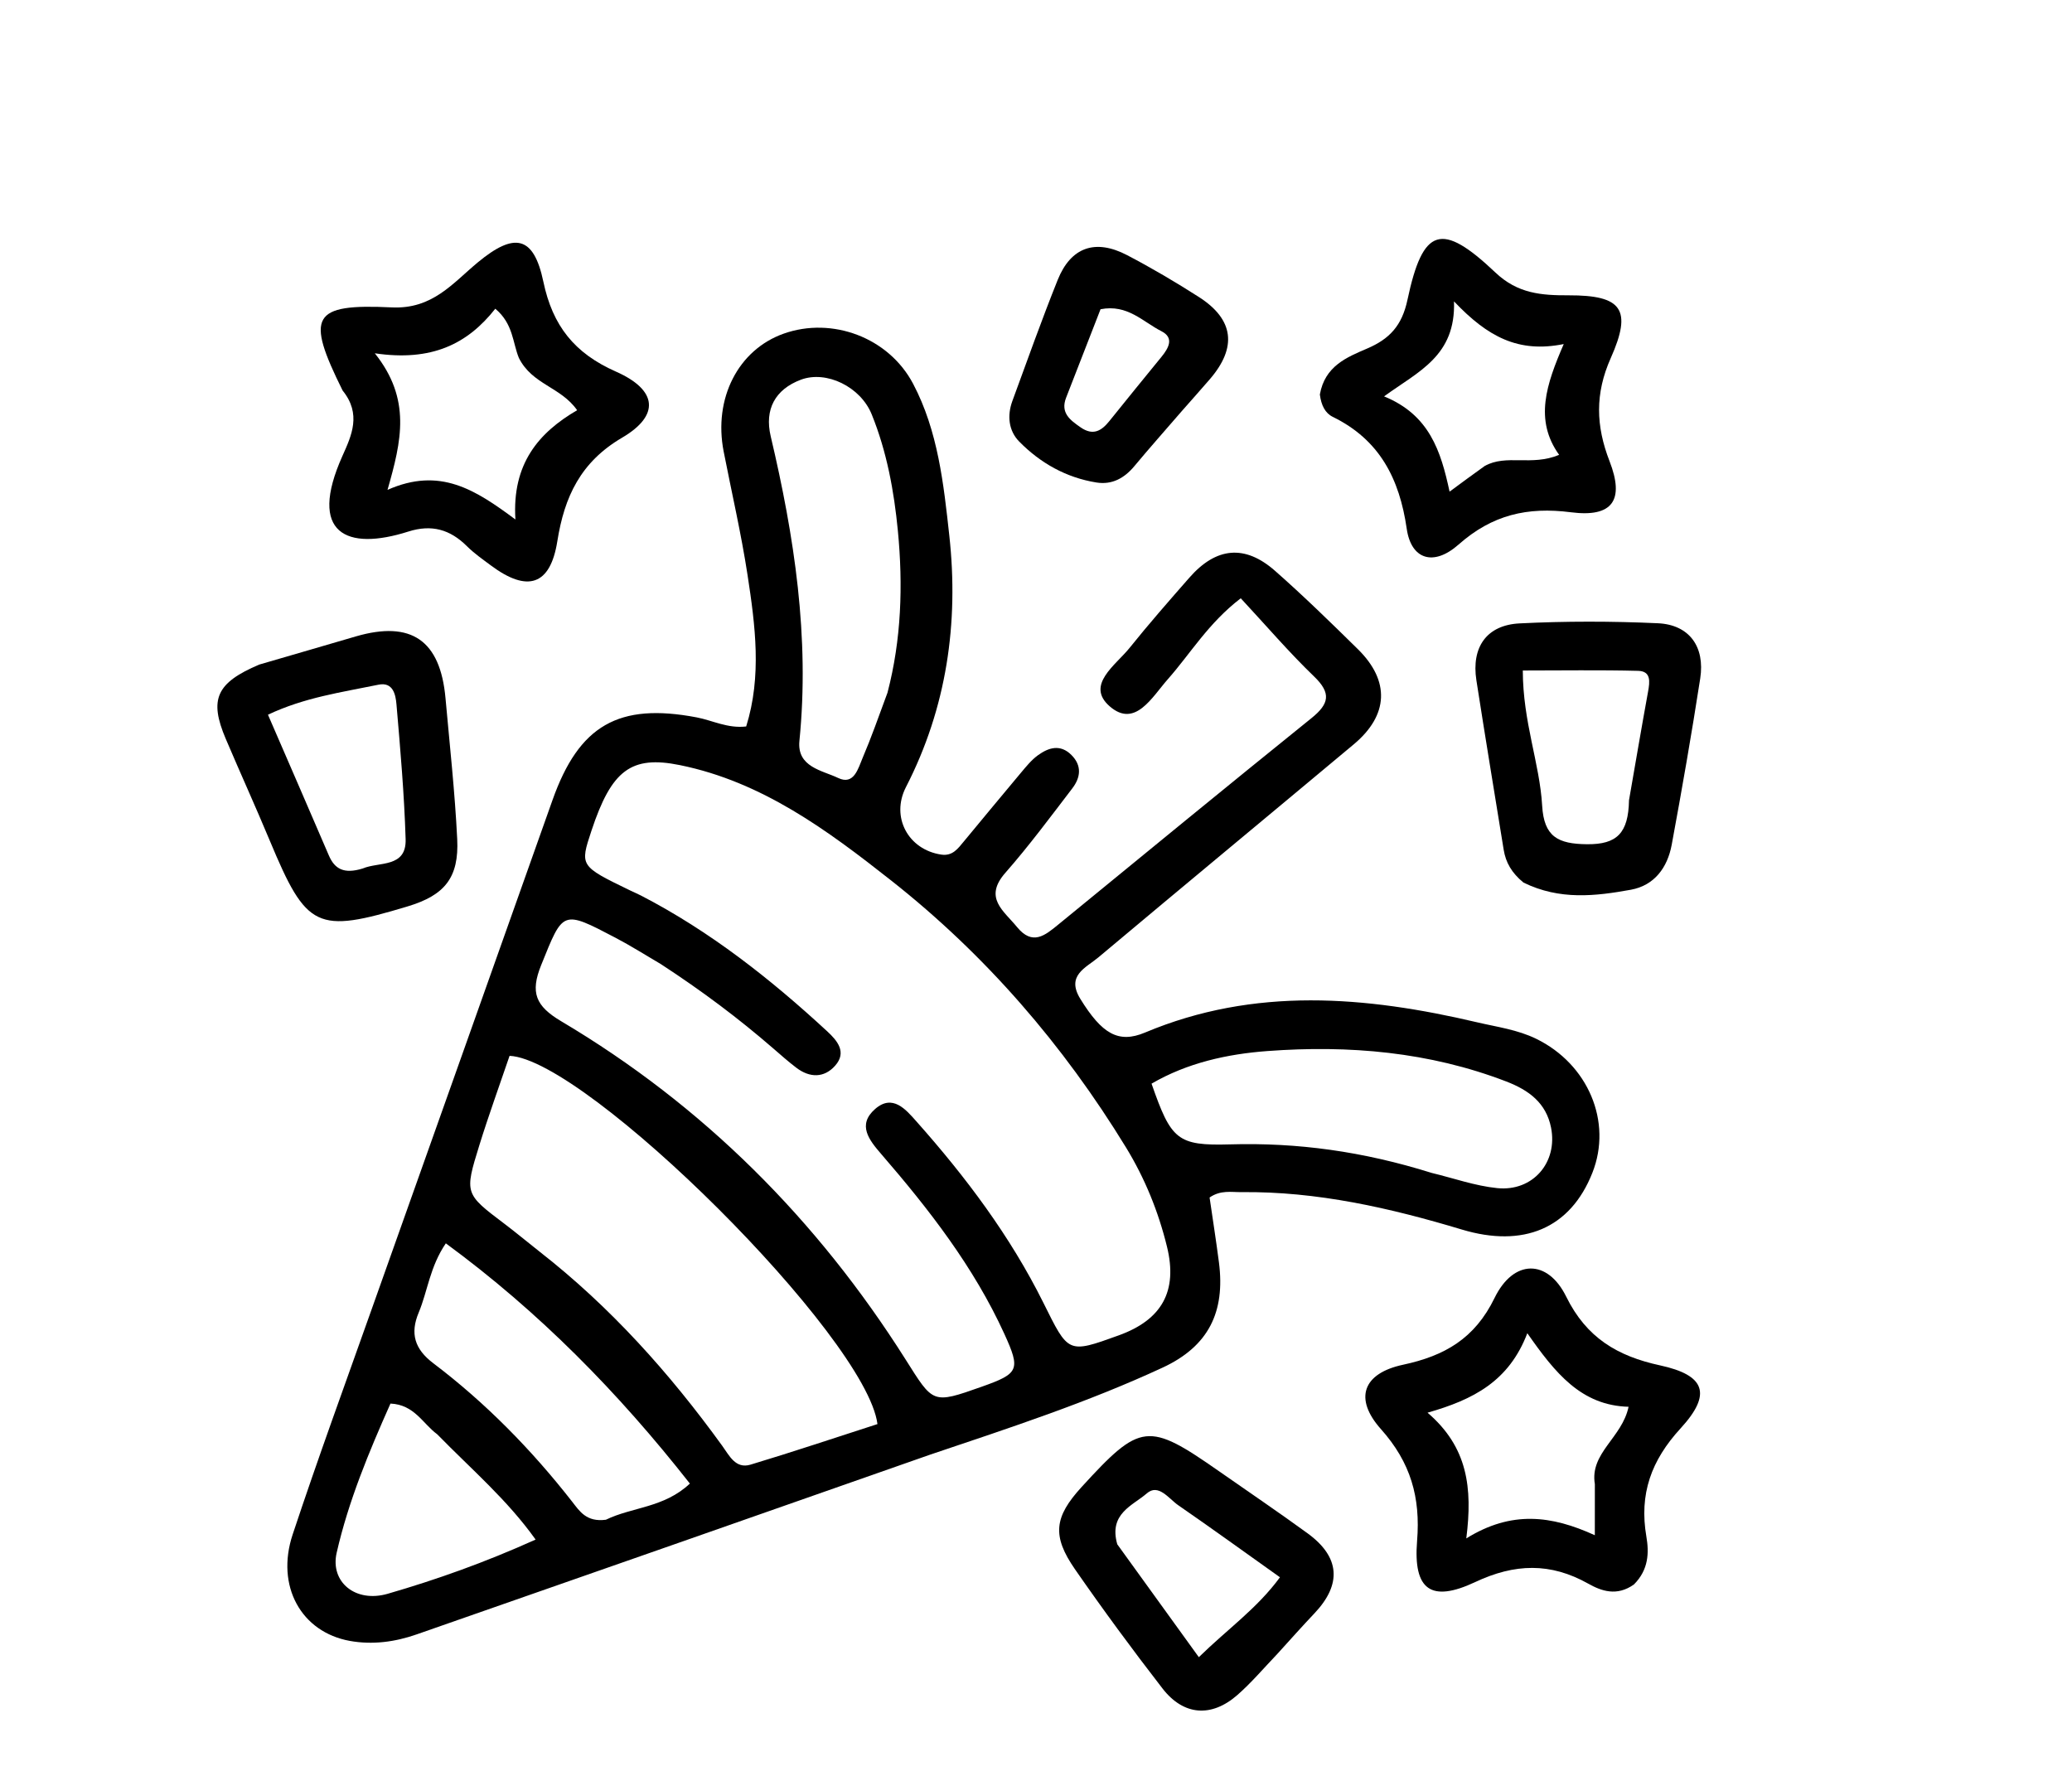 <svg version="1.1" id="Layer_1" xmlns="http://www.w3.org/2000/svg" xmlns:xlink="http://www.w3.org/1999/xlink" x="0px" y="0px"
	 width="100%" viewBox="0 0 336 288" enable-background="new 0 0 336 288" xml:space="preserve">
<path fill="#000000" opacity="1" stroke="none" 
	d="
M150.822,235.908 
	C122.828,245.734 95.199,255.416 67.555,265.058 
	C64.056,266.279 60.406,266.776 56.726,266.11 
	C48.862,264.688 44.675,257.238 47.459,248.849 
	C51.546,236.531 56.009,224.337 60.349,212.104 
	C70.086,184.661 79.87,157.234 89.584,129.783 
	C93.886,117.622 100.312,113.934 112.97,116.339 
	C115.547,116.828 117.984,118.164 121.003,117.813 
	C123.555,109.645 122.473,101.418 121.225,93.262 
	C120.196,86.54 118.655,79.896 117.349,73.216 
	C115.669,64.622 119.704,56.718 127.099,54.103 
	C134.931,51.332 144.106,54.716 148.073,62.241 
	C152.111,69.9 153.025,78.49 153.944,86.879 
	C155.494,101.042 153.52,114.782 146.909,127.65 
	C144.414,132.508 147.287,137.81 152.65,138.594 
	C154.483,138.861 155.345,137.61 156.3,136.459 
	C159.386,132.744 162.452,129.012 165.561,125.316 
	C166.412,124.304 167.27,123.235 168.327,122.472 
	C170.044,121.231 171.939,120.639 173.74,122.434 
	C175.493,124.18 175.221,126.11 173.888,127.851 
	C170.347,132.478 166.87,137.175 163.03,141.547 
	C159.46,145.611 162.755,147.683 164.914,150.33 
	C167.435,153.421 169.458,151.703 171.627,149.929 
	C185.291,138.748 198.933,127.54 212.677,116.458 
	C215.531,114.156 215.924,112.431 213.107,109.718 
	C209.044,105.805 205.36,101.497 201.204,97.024 
	C195.929,101.067 193.058,105.989 189.38,110.147 
	C186.812,113.052 184.064,118.132 179.952,114.547 
	C175.989,111.091 180.923,107.88 183.161,105.088 
	C186.286,101.192 189.583,97.431 192.877,93.674 
	C197.214,88.728 201.871,88.263 206.77,92.579 
	C211.391,96.65 215.808,100.96 220.199,105.282 
	C225.435,110.435 225.178,115.987 219.533,120.706 
	C205.736,132.24 191.884,143.706 178.109,155.266 
	C176.112,156.942 172.84,158.183 175.188,161.989 
	C178.683,167.656 181.362,169.265 185.674,167.454 
	C203.435,159.992 221.472,161.542 239.554,165.795 
	C242.76,166.549 246.072,166.976 249.133,168.474 
	C257.512,172.572 261.499,181.907 258.226,190.19 
	C254.633,199.284 246.991,202.386 237.058,199.398 
	C225.414,195.895 213.572,193.191 201.286,193.331 
	C199.662,193.35 197.943,192.963 196.149,194.203 
	C196.645,197.624 197.207,201.173 197.667,204.736 
	C198.705,212.778 195.976,218.332 188.55,221.781 
	C176.467,227.394 163.804,231.537 150.822,235.908 
M107.163,156.35 
	C104.719,154.922 102.325,153.397 99.821,152.084 
	C91.116,147.522 91.34,147.647 87.755,156.518 
	C85.955,160.976 86.856,163.156 91.01,165.621 
	C114.058,179.296 132.51,197.807 146.815,220.413 
	C151.363,227.6 151.129,227.748 159.196,224.889 
	C165.223,222.753 165.534,222.165 162.873,216.332 
	C157.911,205.456 150.657,196.126 142.901,187.154 
	C140.941,184.887 138.97,182.429 141.909,179.851 
	C144.757,177.353 146.9,179.943 148.61,181.865 
	C156.604,190.854 163.809,200.445 169.184,211.248 
	C173.281,219.484 173.109,219.569 181.442,216.551 
	C188.408,214.027 191.012,209.407 189.242,202.181 
	C187.851,196.501 185.658,191.093 182.598,186.09 
	C172.421,169.451 159.849,154.886 144.519,142.798 
	C134.171,134.639 123.579,126.791 110.256,124.081 
	C102.335,122.47 99.167,124.907 95.922,134.69 
	C94.015,140.441 94.015,140.441 102.144,144.386 
	C102.743,144.677 103.36,144.932 103.952,145.238 
	C115.141,151.029 124.931,158.744 134.139,167.25 
	C135.805,168.788 137.351,170.648 135.432,172.82 
	C133.651,174.837 131.313,174.813 129.147,173.169 
	C127.822,172.163 126.576,171.052 125.317,169.963 
	C119.767,165.159 113.918,160.756 107.163,156.35 
M87.49,202.976 
	C98.987,211.947 108.597,222.694 117.116,234.466 
	C118.274,236.065 119.278,238.256 121.711,237.525 
	C128.655,235.438 135.531,233.125 142.29,230.948 
	C140.498,216.848 95.093,171.772 82.632,171.229 
	C81.01,176.001 79.253,180.824 77.734,185.72 
	C75.291,193.592 75.365,193.602 81.857,198.507 
	C83.581,199.809 85.239,201.198 87.49,202.976 
M232.171,190.217 
	C235.713,191.069 239.215,192.321 242.807,192.682 
	C248.582,193.262 252.642,188.496 251.521,182.867 
	C250.725,178.869 247.935,176.801 244.265,175.389 
	C231.746,170.573 218.732,169.472 205.543,170.45 
	C199.005,170.935 192.522,172.368 186.738,175.741 
	C189.914,184.853 190.9,185.833 199.479,185.587 
	C210.396,185.273 221.005,186.719 232.171,190.217 
M143.917,112.339 
	C146.175,103.703 146.449,94.902 145.603,86.102 
	C144.985,79.659 143.808,73.242 141.356,67.194 
	C139.541,62.717 133.996,60.027 129.871,61.579 
	C125.689,63.152 123.953,66.398 124.977,70.74 
	C128.812,86.998 131.315,103.352 129.636,120.14 
	C129.209,124.408 133.322,124.923 135.917,126.166 
	C138.497,127.402 139.162,124.603 139.9,122.875 
	C141.268,119.669 142.429,116.375 143.917,112.339 
M98.253,246.46 
	C102.487,244.391 107.684,244.544 111.872,240.596 
	C100.277,225.831 87.439,212.75 72.295,201.635 
	C69.693,205.465 69.353,209.388 67.893,212.874 
	C66.484,216.239 67.224,218.779 70.256,221.075 
	C78.768,227.519 86.192,235.103 92.771,243.517 
	C93.982,245.066 95.088,246.878 98.253,246.46 
M70.896,232.599 
	C68.573,230.903 67.208,227.791 63.319,227.621 
	C59.833,235.451 56.513,243.411 54.595,251.813 
	C53.51,256.571 57.658,259.978 62.876,258.466 
	C70.796,256.17 78.598,253.398 86.856,249.678 
	C82.213,243.175 76.539,238.372 70.896,232.599 
z"/>
<path fill="#000000" opacity="1" stroke="none" 
	d="
M264.957,256.962 
	C262.18,258.927 259.677,258.02 257.557,256.828 
	C251.416,253.378 245.638,253.552 239.222,256.568 
	C232.064,259.933 229.153,257.856 229.798,249.898 
	C230.372,242.815 228.749,237.156 223.941,231.771 
	C219.504,226.802 221.013,222.715 227.519,221.324 
	C234.259,219.883 239.151,217.087 242.36,210.494 
	C245.426,204.195 250.956,204.137 253.98,210.282 
	C257.272,216.967 262.299,219.932 269.2,221.427 
	C276.527,223.015 277.65,226.059 272.54,231.628 
	C267.745,236.853 265.797,242.297 266.98,249.197 
	C267.421,251.769 267.367,254.555 264.957,256.962 
M258.626,240.688 
	C257.772,235.623 263.042,233.182 264.093,228.142 
	C256.403,227.937 252.173,222.646 247.674,216.21 
	C244.689,224.012 238.936,226.976 231.493,229.099 
	C238.004,234.682 238.815,241.259 237.777,249.489 
	C245.121,244.929 251.601,245.765 258.621,248.973 
	C258.621,245.806 258.621,243.685 258.626,240.688 
z"/>
<path fill="#000000" opacity="1" stroke="none" 
	d="
M55.562,63.337 
	C49.551,51.231 50.52,49.228 63.529,49.851 
	C70.142,50.168 73.409,45.923 77.493,42.541 
	C83.416,37.635 86.547,38.209 88.112,45.679 
	C89.61,52.83 93.15,57.289 99.882,60.264 
	C106.645,63.254 107.026,67.377 100.888,70.976 
	C94.16,74.921 91.525,80.547 90.378,87.771 
	C89.239,94.946 85.542,96.127 79.604,91.7 
	C78.272,90.707 76.89,89.745 75.72,88.58 
	C72.993,85.864 69.995,85.002 66.218,86.204 
	C56.197,89.394 49.876,86.556 55.532,73.938 
	C57.013,70.635 58.648,67.146 55.562,63.337 
M84.146,58.056 
	C83.116,55.559 83.242,52.517 80.319,50.066 
	C75.812,55.788 70.002,58.662 60.781,57.295 
	C66.721,64.742 65.119,71.479 62.84,79.444 
	C71.325,75.689 77.047,79.389 83.582,84.249 
	C83.005,75.221 87.352,70.159 93.59,66.525 
	C90.93,62.724 86.318,62.388 84.146,58.056 
z"/>
<path fill="#000000" opacity="1" stroke="none" 
	d="
M214.031,63.978 
	C214.848,59.358 218.394,57.94 221.723,56.513 
	C225.34,54.961 227.351,52.799 228.234,48.637 
	C230.738,36.839 233.748,35.898 242.511,44.207 
	C246.116,47.625 249.967,47.906 254.364,47.893 
	C263.012,47.868 264.729,50.154 261.2,58.077 
	C258.634,63.838 258.783,69.065 261.007,74.791 
	C263.466,81.121 261.504,83.946 254.752,83.077 
	C247.68,82.168 241.975,83.491 236.535,88.303 
	C232.456,91.912 228.838,90.728 228.12,85.76 
	C226.944,77.627 223.72,71.317 216.127,67.604 
	C214.904,67.005 214.253,65.749 214.031,63.978 
M240.768,75.568 
	C244.281,73.611 248.35,75.642 252.831,73.764 
	C248.771,68.098 250.756,62.328 253.578,55.798 
	C246.243,57.274 241.271,54.66 235.785,48.875 
	C236.071,57.733 230.081,60.183 224.442,64.281 
	C231.798,67.285 233.649,73.139 235.066,79.732 
	C237.217,78.143 238.668,77.071 240.768,75.568 
z"/>
<path fill="#000000" opacity="1" stroke="none" 
	d="
M42.04,107.776 
	C47.525,106.192 52.621,104.685 57.723,103.203 
	C66.688,100.599 71.401,103.841 72.243,113.223 
	C72.926,120.838 73.768,128.446 74.142,136.077 
	C74.45,142.348 72.1,145.185 66.131,146.984 
	C51.327,151.447 49.736,150.665 43.74,136.308 
	C41.435,130.786 38.955,125.338 36.613,119.831 
	C33.888,113.425 35.04,110.747 42.04,107.776 
M58.813,140.847 
	C61.468,139.718 65.923,140.778 65.778,136.092 
	C65.552,128.793 64.919,121.503 64.292,114.224 
	C64.159,112.676 63.751,110.548 61.366,111.041 
	C55.437,112.267 49.373,113.098 43.454,115.909 
	C46.878,123.814 50.121,131.264 53.327,138.729 
	C54.269,140.923 55.766,141.789 58.813,140.847 
z"/>
<path fill="#000000" opacity="1" stroke="none" 
	d="
M247.05,143.128 
	C245.129,141.56 244.173,139.856 243.841,137.81 
	C242.356,128.651 240.841,119.497 239.415,110.329 
	C238.583,104.978 241.053,101.367 246.425,101.097 
	C253.882,100.723 261.382,100.734 268.841,101.074 
	C273.933,101.306 276.51,104.869 275.711,110.03 
	C274.316,119.043 272.749,128.033 271.087,137.002 
	C270.406,140.675 268.294,143.6 264.454,144.294 
	C258.739,145.327 252.939,146.019 247.05,143.128 
M264.163,129.782 
	C265.187,123.909 266.184,118.031 267.253,112.166 
	C267.545,110.565 267.767,108.847 265.641,108.793 
	C259.436,108.636 253.224,108.737 246.941,108.737 
	C246.954,117.124 249.677,123.746 250.079,130.656 
	C250.372,135.715 252.658,136.866 257.362,136.911 
	C262.195,136.957 264.062,135.125 264.163,129.782 
z"/>
<path fill="#000000" opacity="1" stroke="none" 
	d="
M207.185,268.165 
	C204.874,270.593 202.921,272.896 200.676,274.867 
	C196.474,278.558 191.944,278.252 188.519,273.833 
	C183.625,267.517 178.885,261.071 174.331,254.507 
	C170.549,249.055 170.956,246.005 175.41,241.136 
	C184.961,230.694 186.177,230.557 197.722,238.624 
	C202.5,241.962 207.328,245.23 212.038,248.661 
	C217.311,252.501 217.619,256.922 213.149,261.643 
	C211.206,263.696 209.322,265.806 207.185,268.165 
M181.181,250.443 
	C185.515,256.442 189.848,262.441 194.405,268.748 
	C199.105,264.152 203.864,260.841 207.561,255.792 
	C201.886,251.756 196.518,247.868 191.064,244.106 
	C189.533,243.05 187.857,240.535 185.97,242.185 
	C183.705,244.165 179.748,245.45 181.181,250.443 
z"/>
<path fill="#000000" opacity="1" stroke="none" 
	d="
M191.667,66.643 
	C188.931,69.809 186.387,72.673 183.936,75.614 
	C182.313,77.56 180.311,78.649 177.814,78.25 
	C172.907,77.466 168.707,75.102 165.272,71.605 
	C163.552,69.854 163.299,67.397 164.169,65.028 
	C166.577,58.467 168.917,51.877 171.518,45.393 
	C173.65,40.081 177.618,38.685 182.774,41.379 
	C186.754,43.458 190.638,45.75 194.421,48.172 
	C200.104,51.811 200.637,56.338 196.188,61.499 
	C194.775,63.139 193.329,64.75 191.667,66.643 
M178.466,50.15 
	C176.604,54.932 174.739,59.714 172.881,64.498 
	C171.927,66.956 173.528,68.125 175.246,69.315 
	C177.226,70.685 178.595,69.916 179.898,68.284 
	C182.693,64.786 185.538,61.328 188.363,57.853 
	C189.501,56.453 190.451,54.782 188.336,53.711 
	C185.322,52.185 182.845,49.295 178.466,50.15 
z"/>
</svg>
